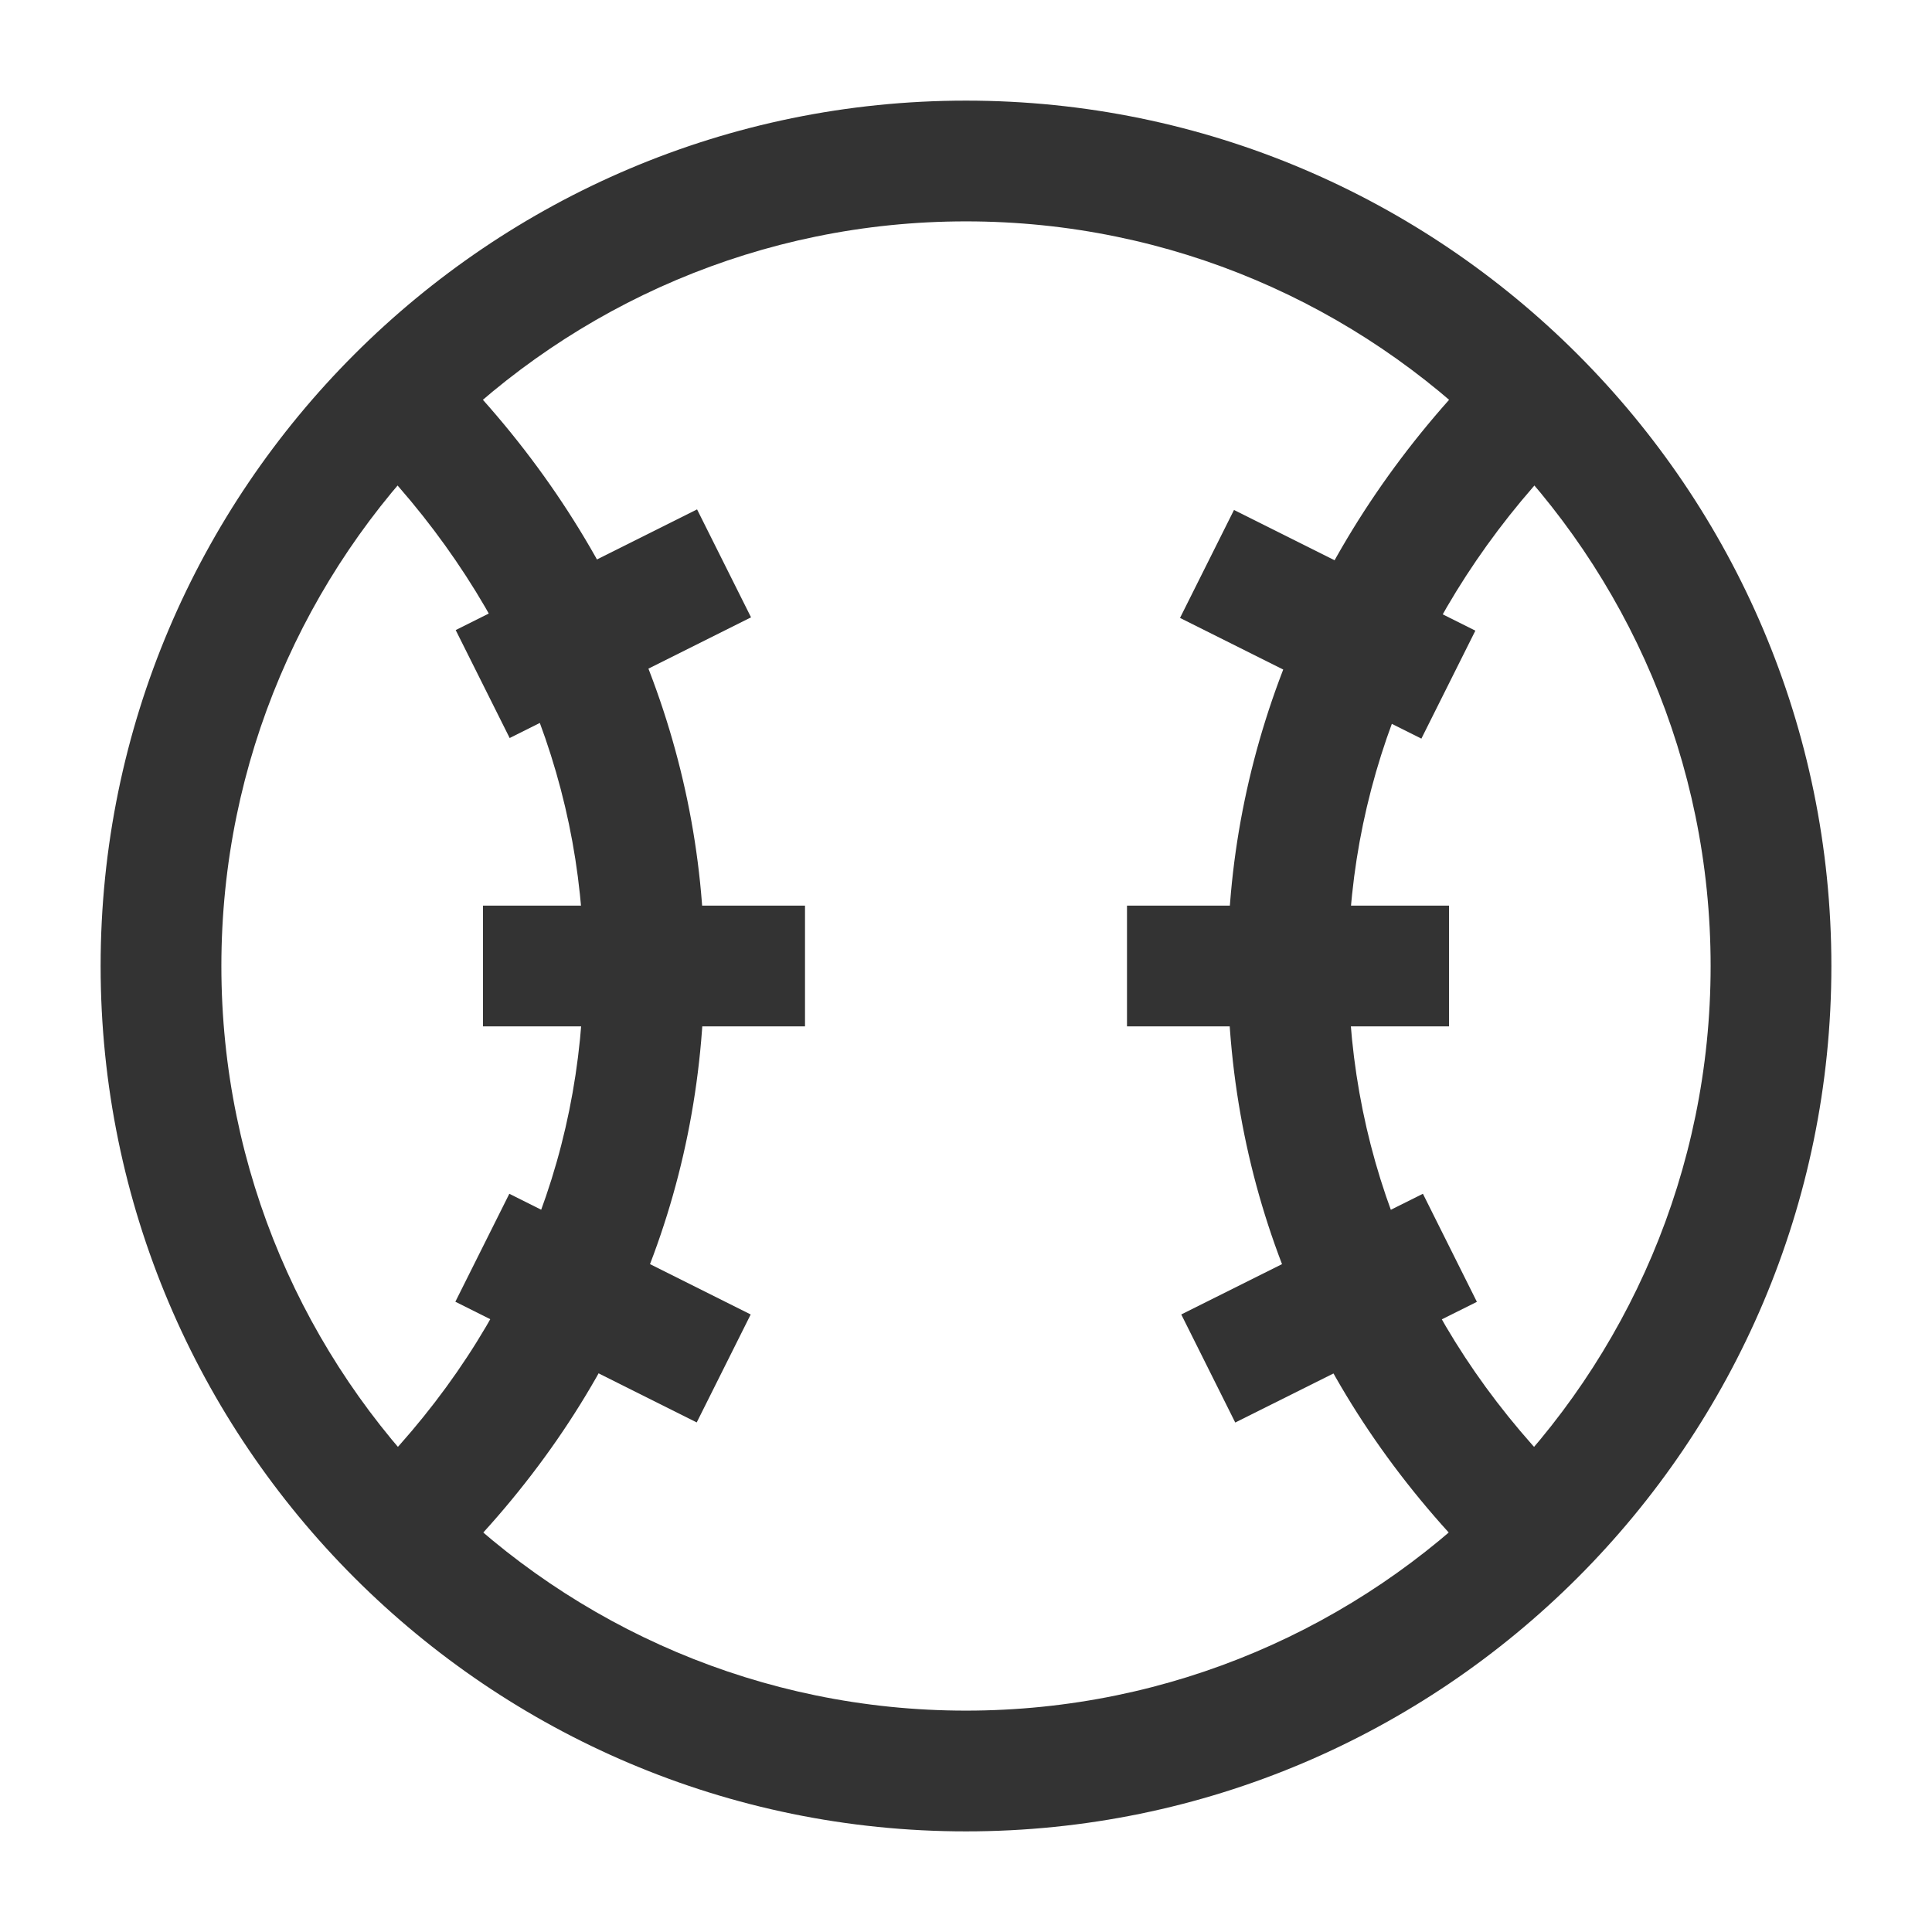 <?xml version="1.0" encoding="iso-8859-1"?>
<svg version="1.1" id="&#x56FE;&#x5C42;_1" xmlns="http://www.w3.org/2000/svg" xmlns:xlink="http://www.w3.org/1999/xlink" x="0px"
	 y="0px" viewBox="0 0 24 24" style="enable-background:new 0 0 24 24;" xml:space="preserve">
<path style="fill:#333333;" d="M12,22.75C6.072,22.75,1.25,17.928,1.25,12S6.072,1.25,12,1.25S22.75,6.072,22.75,12
	S17.928,22.75,12,22.75z M12,2.75c-5.101,0-9.25,4.149-9.25,9.25s4.149,9.25,9.25,9.25s9.25-4.149,9.25-9.25S17.101,2.75,12,2.75z"
	/>
<path style="fill:#333333;" d="M5.525,19.535l-1.051-1.07C6.291,16.683,7.25,14.447,7.25,12c0-2.379-0.987-4.677-2.78-6.47
	L5.53,4.47C7.606,6.546,8.75,9.22,8.75,12C8.75,14.859,7.635,17.465,5.525,19.535z"/>
<path style="fill:#333333;" d="M18.475,19.535c-2.109-2.07-3.225-4.676-3.225-7.535c0-2.779,1.144-5.454,3.22-7.53L19.53,5.53
	c-1.793,1.793-2.78,4.091-2.78,6.47c0,2.447,0.96,4.683,2.775,6.465L18.475,19.535z"/>
<rect x="14" y="11.25" style="fill:#333333;" width="4" height="1.5"/>
<rect x="6" y="11.25" style="fill:#333333;" width="4" height="1.5"/>
<rect x="14.823" y="15.5" transform="matrix(0.895 -0.447 0.447 0.895 -5.521 9.082)" style="fill:#333333;" width="3.354" height="1.5"/>
<rect x="15.75" y="6.073" transform="matrix(0.447 -0.894 0.894 0.447 2.189 19.042)" style="fill:#333333;" width="1.5" height="3.354"/>
<rect x="6.75" y="14.573" transform="matrix(0.447 -0.894 0.894 0.447 -10.389 15.691)" style="fill:#333333;" width="1.5" height="3.354"/>
<rect x="5.823" y="7" transform="matrix(0.894 -0.447 0.447 0.894 -2.674 4.172)" style="fill:#333333;" width="3.354" height="1.5"/>
</svg>






